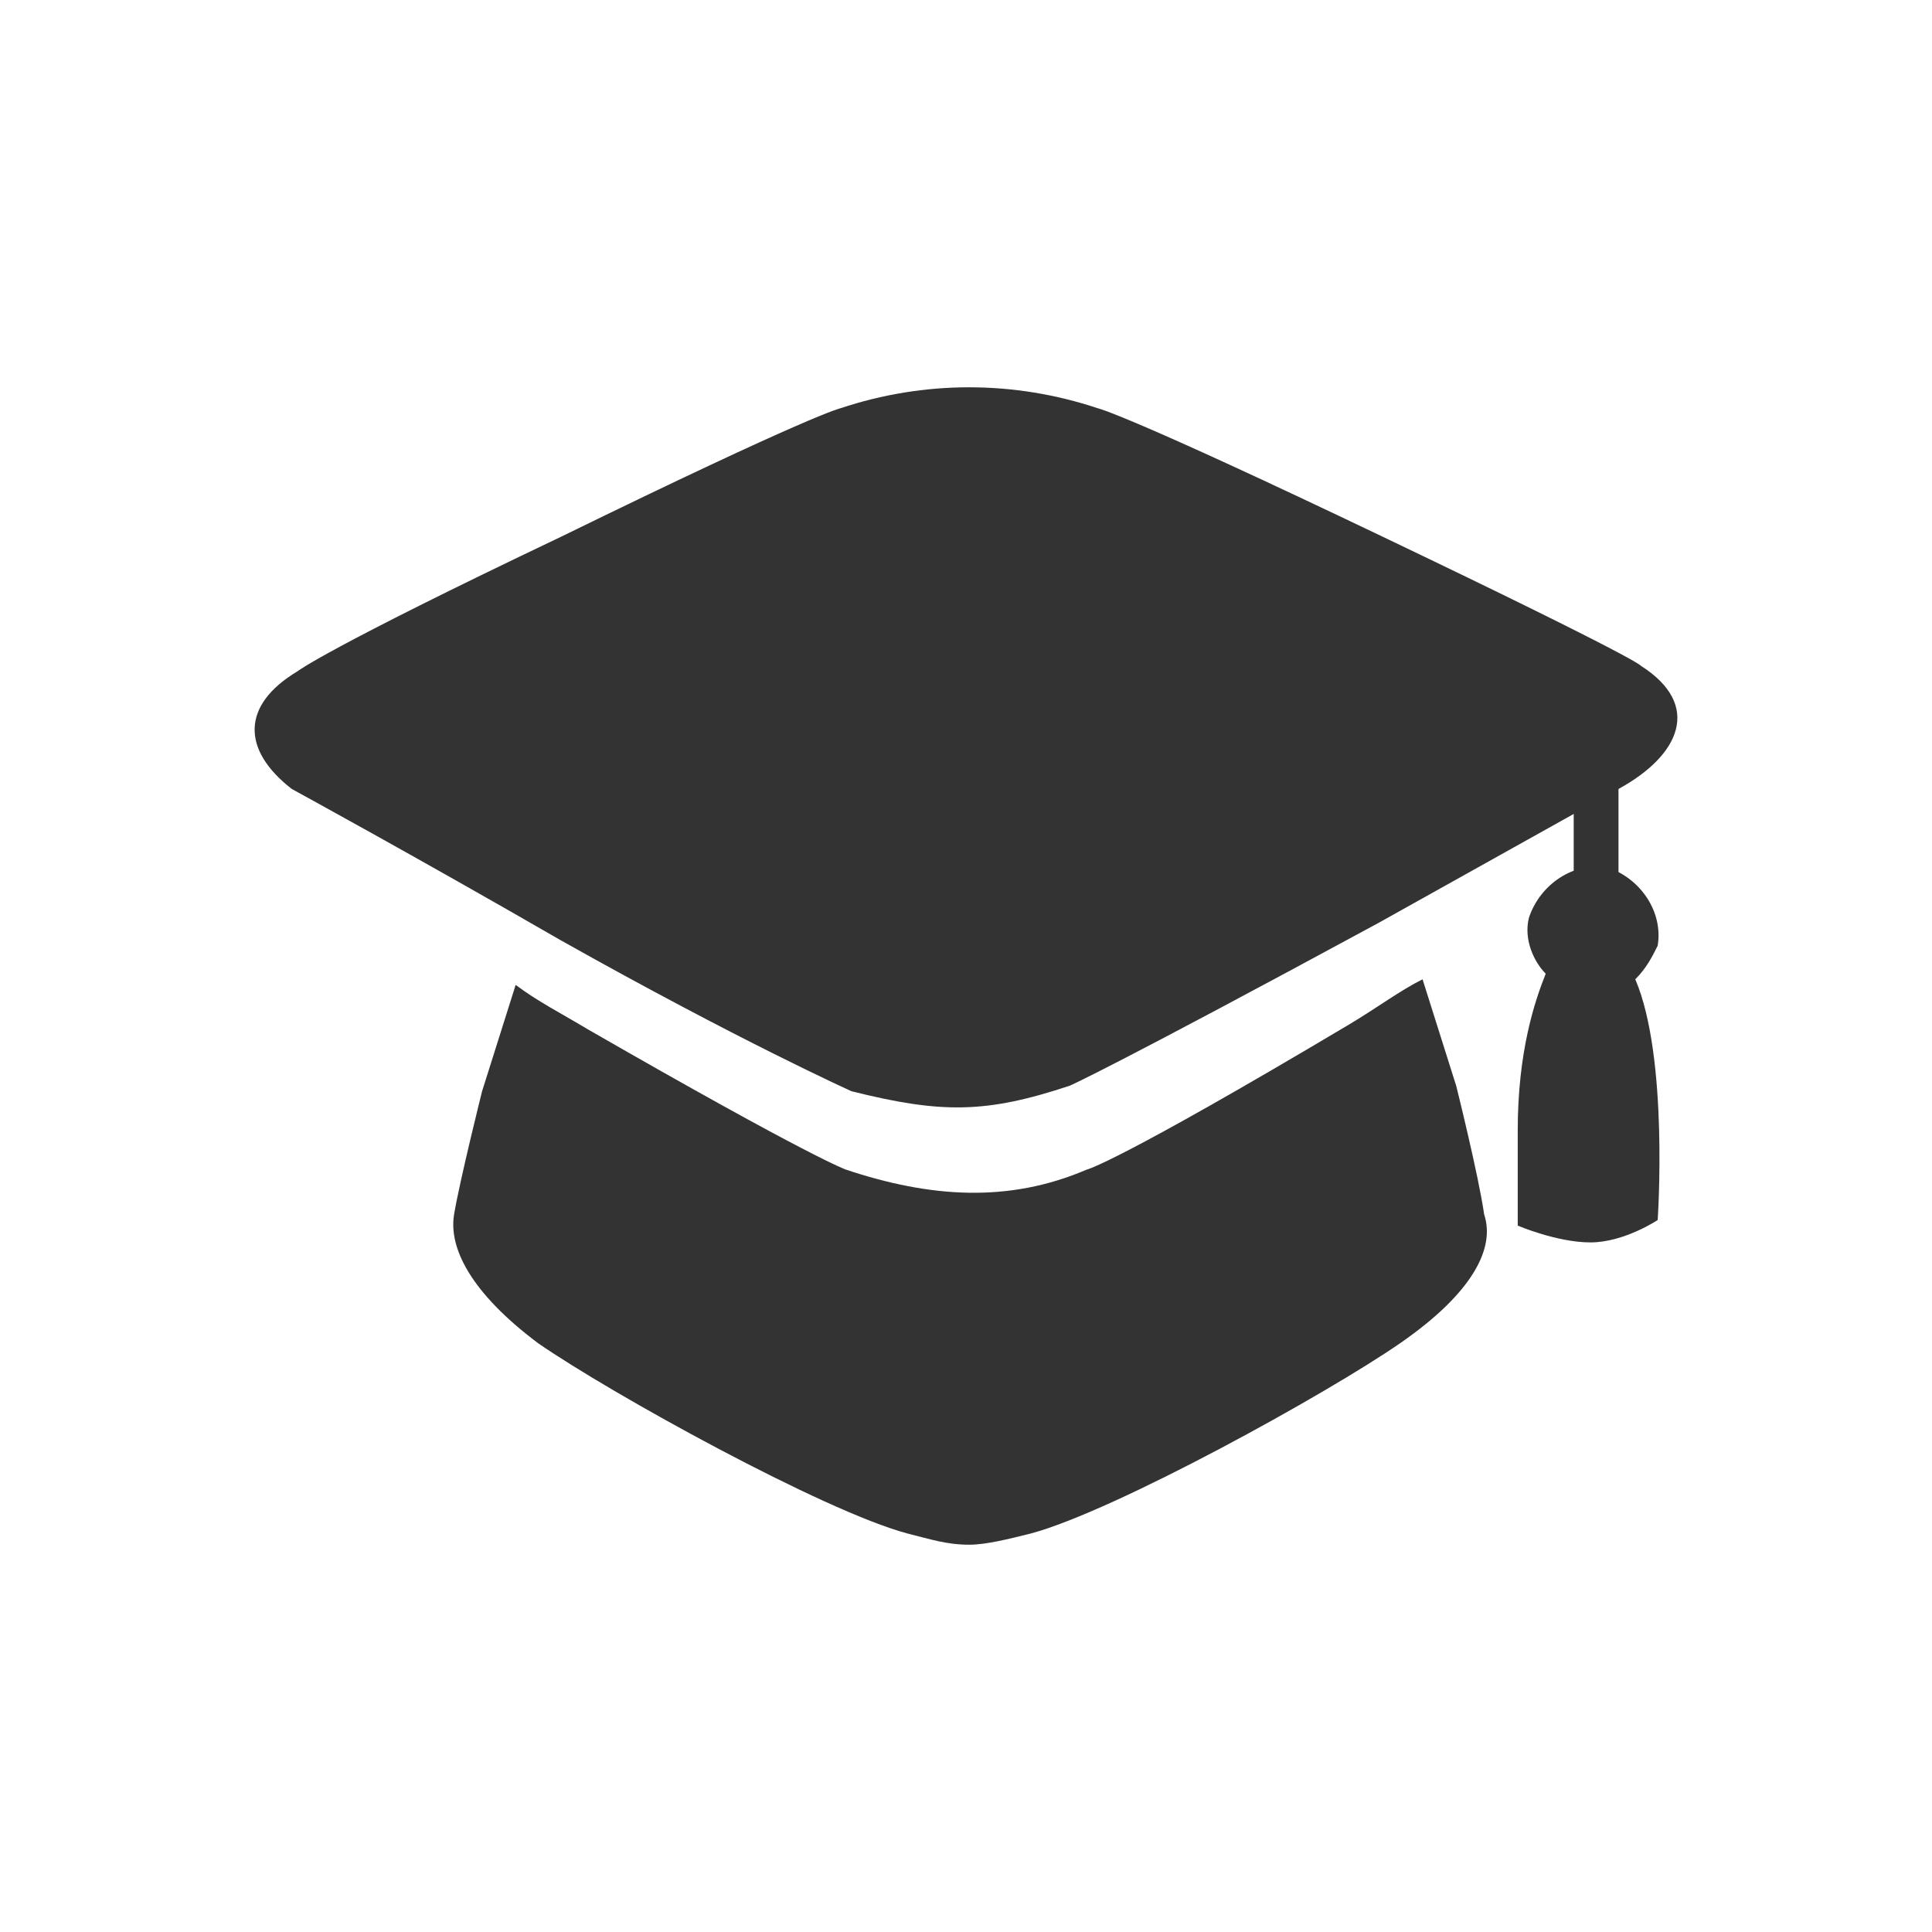 <!-- Generated by IcoMoon.io -->
<svg version="1.1" xmlns="http://www.w3.org/2000/svg" width="256" height="256" viewBox="0 0 256 256">
<title>learning</title>
<path fill="#333" d="M39.398 88.963c0 0 3.709-2.967 34.864-17.802 33.38-16.319 37.089-17.061 37.089-17.061 11.127-3.709 22.995-3.709 34.122 0 0 0 3.709 0.742 37.831 17.061s34.122 17.061 34.122 17.061c8.16 5.192 5.192 11.868-2.967 16.319 0 0 0 0-31.896 17.802-35.605 19.286-40.798 21.511-40.798 21.511-11.127 3.709-17.061 3.709-28.93 0.742 0 0-14.836-6.676-38.573-20.028-19.286-11.127-35.605-20.028-35.605-20.028-6.676-5.192-6.676-11.127 0.742-15.578z"></path>
<path fill="#333" d="M192.947 143.855l-4.451-14.094c-2.967 1.484-5.934 3.709-9.643 5.935-31.154 18.544-34.864 19.286-34.864 19.286-10.385 4.451-20.77 3.709-31.896 0 0 0-4.451-1.484-34.122-18.544-3.709-2.226-6.676-3.709-9.643-5.934l-4.451 14.094c0 0-2.967 11.869-3.709 16.319s2.225 10.385 11.127 17.061c9.643 6.676 37.831 22.253 48.958 25.221 2.967 0.742 5.192 1.484 8.16 1.484v0 0c2.226 0 5.192-0.742 8.16-1.484 11.127-2.967 39.315-18.544 48.958-25.221s12.61-12.61 11.127-17.061c-0.742-5.192-3.709-17.061-3.709-17.061z"></path>
<path fill="#333" d="M216.684 129.762c1.484-1.484 2.226-2.967 2.967-4.451 0.742-4.451-2.226-8.901-6.676-10.385-4.451-0.742-8.901 2.225-10.385 6.676-0.742 2.967 0.742 5.934 2.226 7.417-1.484 3.709-3.709 10.385-3.709 20.77 0 12.61 0 12.61 0 12.61s5.192 2.226 9.643 2.226 8.901-2.967 8.901-2.967 1.484-21.512-2.967-31.896z"></path>
<path fill="#333" d="M211.491 126.794v0c-1.484 0-2.967-1.484-2.967-2.967v-20.77c0-1.484 1.484-2.967 2.967-2.967v0c1.484 0 2.967 1.484 2.967 2.967v20.77c0 1.484-1.484 2.967-2.967 2.967z"></path>
</svg>
